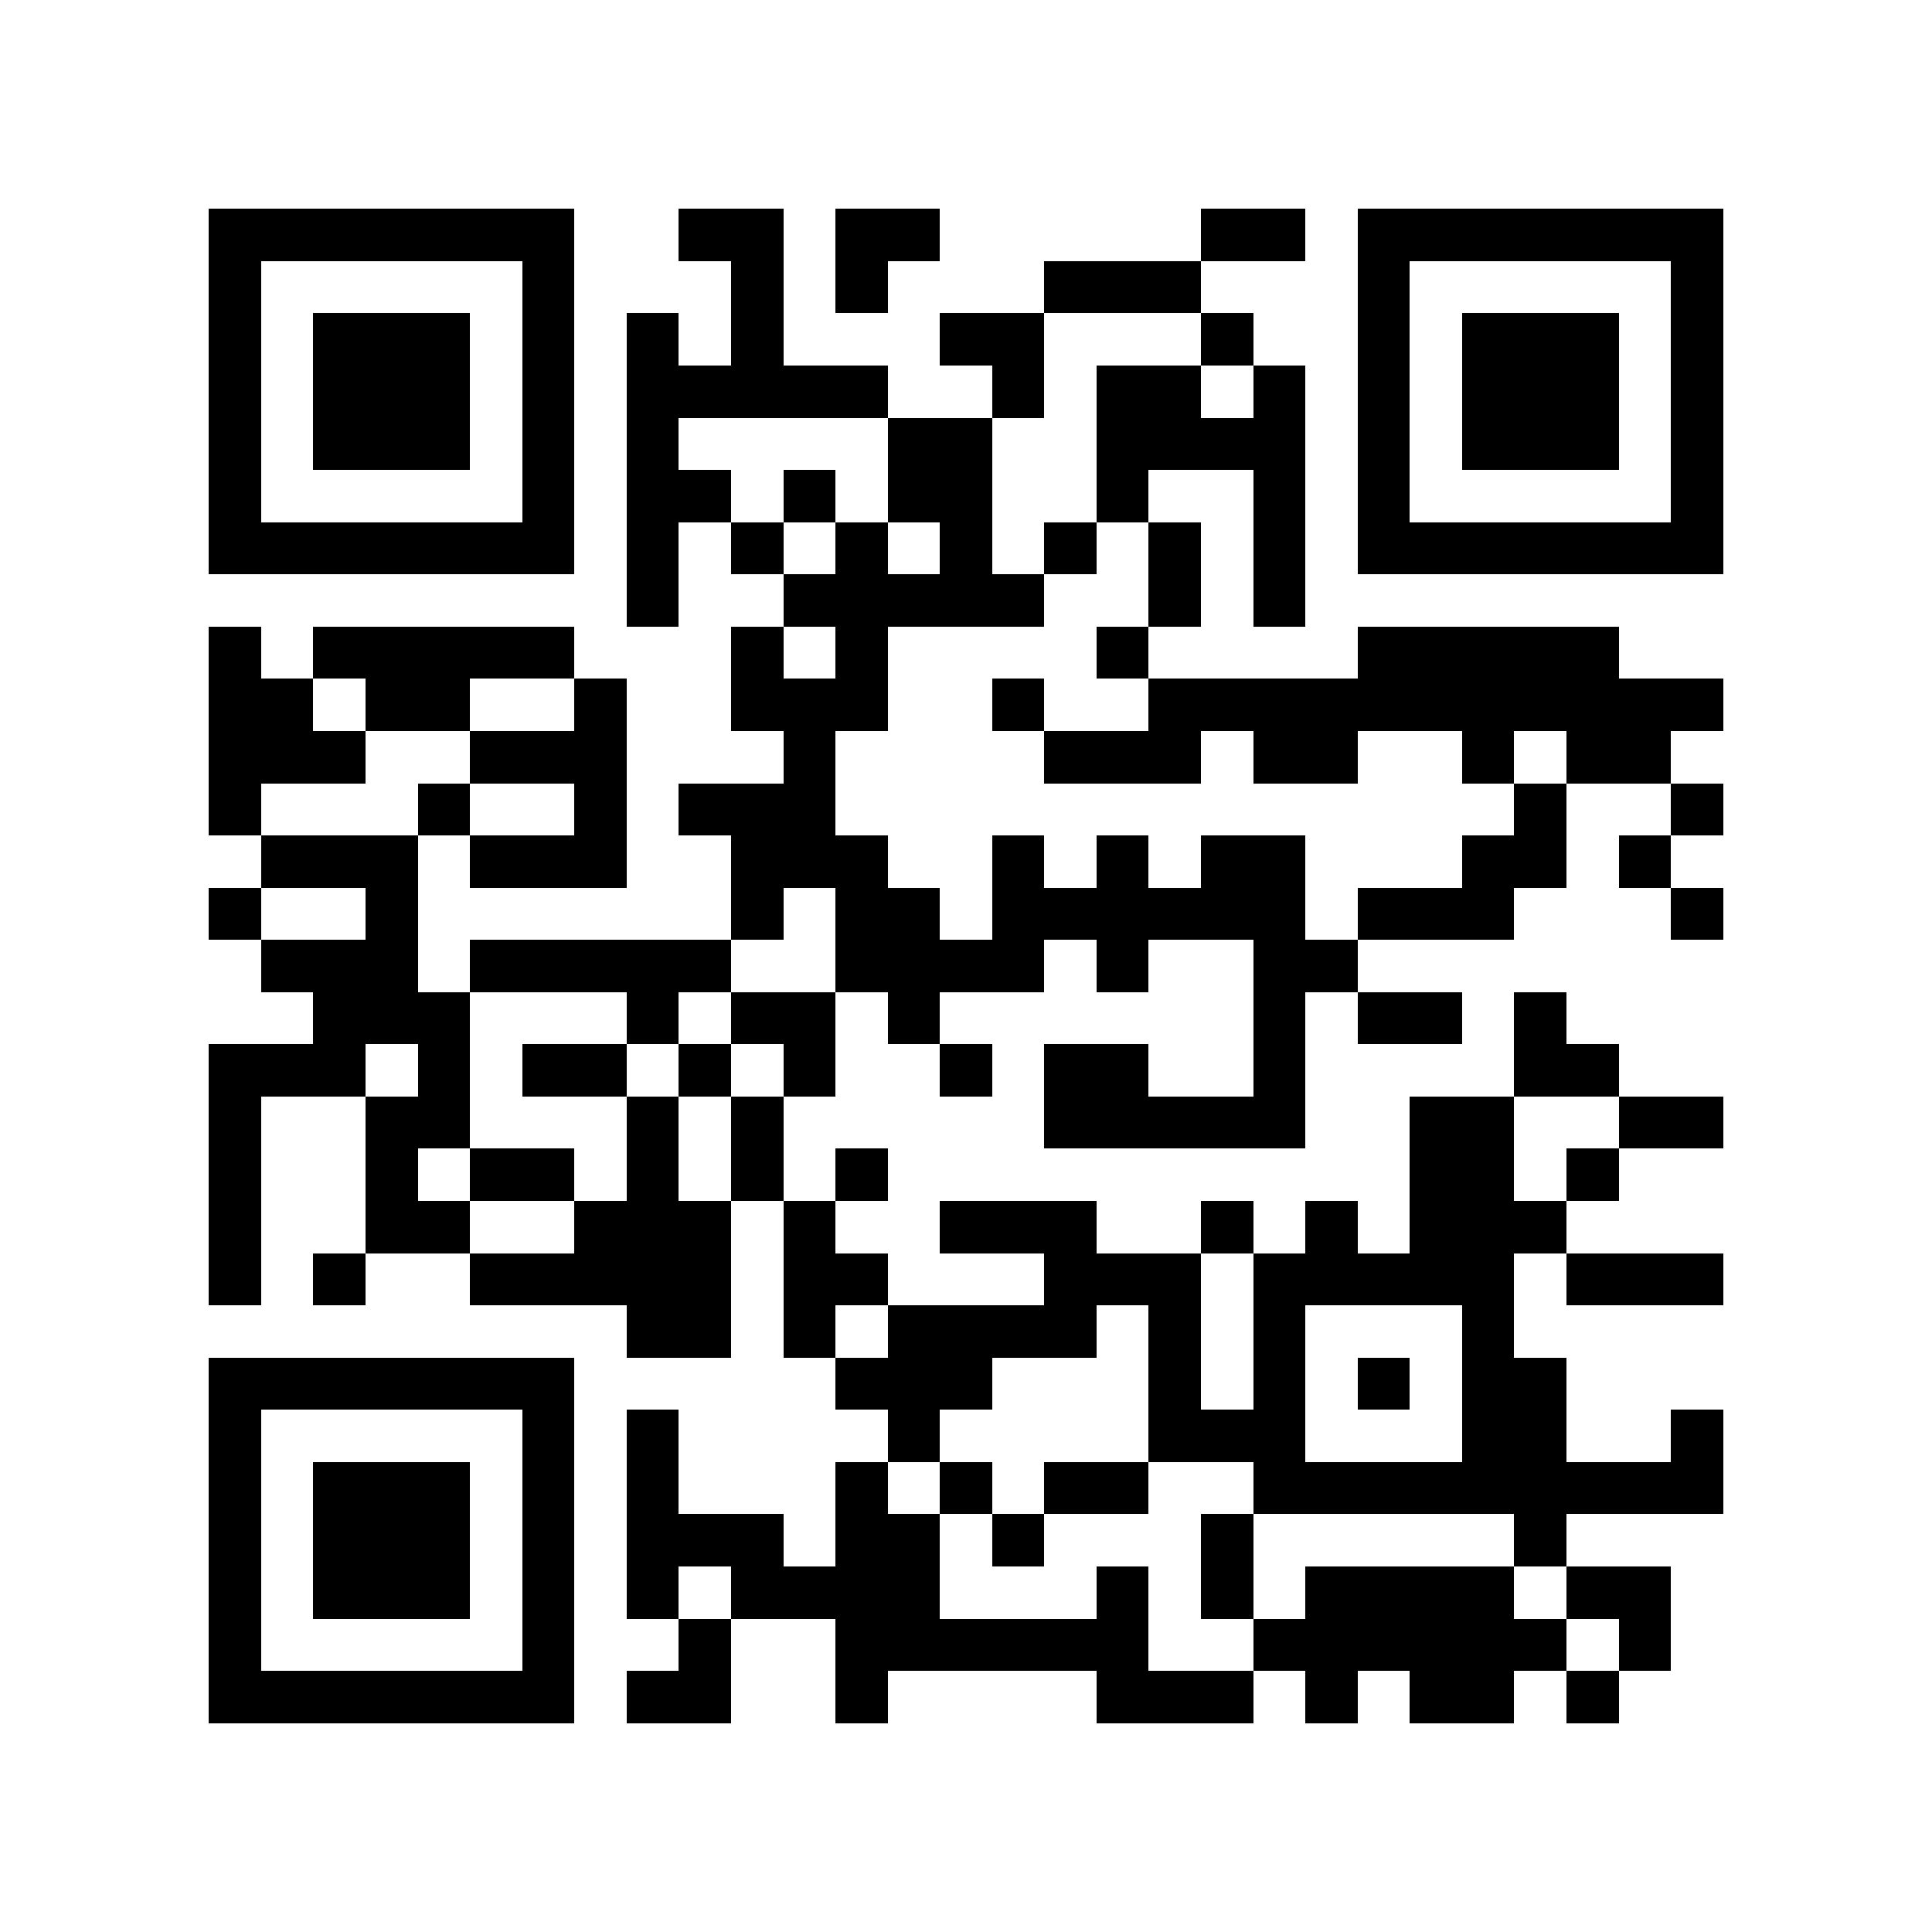 <?xml version="1.0" encoding="utf-8"?><!DOCTYPE svg PUBLIC "-//W3C//DTD SVG 1.1//EN" "http://www.w3.org/Graphics/SVG/1.1/DTD/svg11.dtd"><svg xmlns="http://www.w3.org/2000/svg" viewBox="0 0 37 37" shape-rendering="crispEdges"><path fill="#ffffff" d="M0 0h37v37H0z"/><path stroke="#000000" d="M4 4.5h7m2 0h2m1 0h2m5 0h2m1 0h7M4 5.5h1m5 0h1m3 0h1m1 0h1m3 0h3m3 0h1m5 0h1M4 6.5h1m1 0h3m1 0h1m1 0h1m1 0h1m3 0h2m3 0h1m2 0h1m1 0h3m1 0h1M4 7.5h1m1 0h3m1 0h1m1 0h5m2 0h1m1 0h2m1 0h1m1 0h1m1 0h3m1 0h1M4 8.5h1m1 0h3m1 0h1m1 0h1m4 0h2m2 0h4m1 0h1m1 0h3m1 0h1M4 9.5h1m5 0h1m1 0h2m1 0h1m1 0h2m2 0h1m2 0h1m1 0h1m5 0h1M4 10.5h7m1 0h1m1 0h1m1 0h1m1 0h1m1 0h1m1 0h1m1 0h1m1 0h7M12 11.5h1m2 0h5m2 0h1m1 0h1M4 12.5h1m1 0h5m3 0h1m1 0h1m4 0h1m4 0h5M4 13.5h2m1 0h2m2 0h1m2 0h3m2 0h1m2 0h11M4 14.5h3m2 0h3m3 0h1m4 0h3m1 0h2m2 0h1m1 0h2M4 15.5h1m3 0h1m2 0h1m1 0h3m13 0h1m2 0h1M5 16.5h3m1 0h3m2 0h3m2 0h1m1 0h1m1 0h2m3 0h2m1 0h1M4 17.5h1m2 0h1m6 0h1m1 0h2m1 0h6m1 0h3m3 0h1M5 18.5h3m1 0h5m2 0h4m1 0h1m2 0h2M6 19.5h3m3 0h1m1 0h2m1 0h1m6 0h1m1 0h2m1 0h1M4 20.5h3m1 0h1m1 0h2m1 0h1m1 0h1m2 0h1m1 0h2m2 0h1m4 0h2M4 21.5h1m2 0h2m3 0h1m1 0h1m5 0h5m2 0h2m2 0h2M4 22.5h1m2 0h1m1 0h2m1 0h1m1 0h1m1 0h1m10 0h2m1 0h1M4 23.5h1m2 0h2m2 0h3m1 0h1m2 0h3m2 0h1m1 0h1m1 0h3M4 24.5h1m1 0h1m2 0h5m1 0h2m3 0h3m1 0h5m1 0h3M12 25.5h2m1 0h1m1 0h4m1 0h1m1 0h1m3 0h1M4 26.5h7m5 0h3m3 0h1m1 0h1m1 0h1m1 0h2M4 27.5h1m5 0h1m1 0h1m4 0h1m4 0h3m3 0h2m2 0h1M4 28.5h1m1 0h3m1 0h1m1 0h1m3 0h1m1 0h1m1 0h2m2 0h9M4 29.5h1m1 0h3m1 0h1m1 0h3m1 0h2m1 0h1m3 0h1m5 0h1M4 30.5h1m1 0h3m1 0h1m1 0h1m1 0h4m3 0h1m1 0h1m1 0h4m1 0h2M4 31.5h1m5 0h1m2 0h1m2 0h6m2 0h6m1 0h1M4 32.5h7m1 0h2m2 0h1m4 0h3m1 0h1m1 0h2m1 0h1"/></svg>
